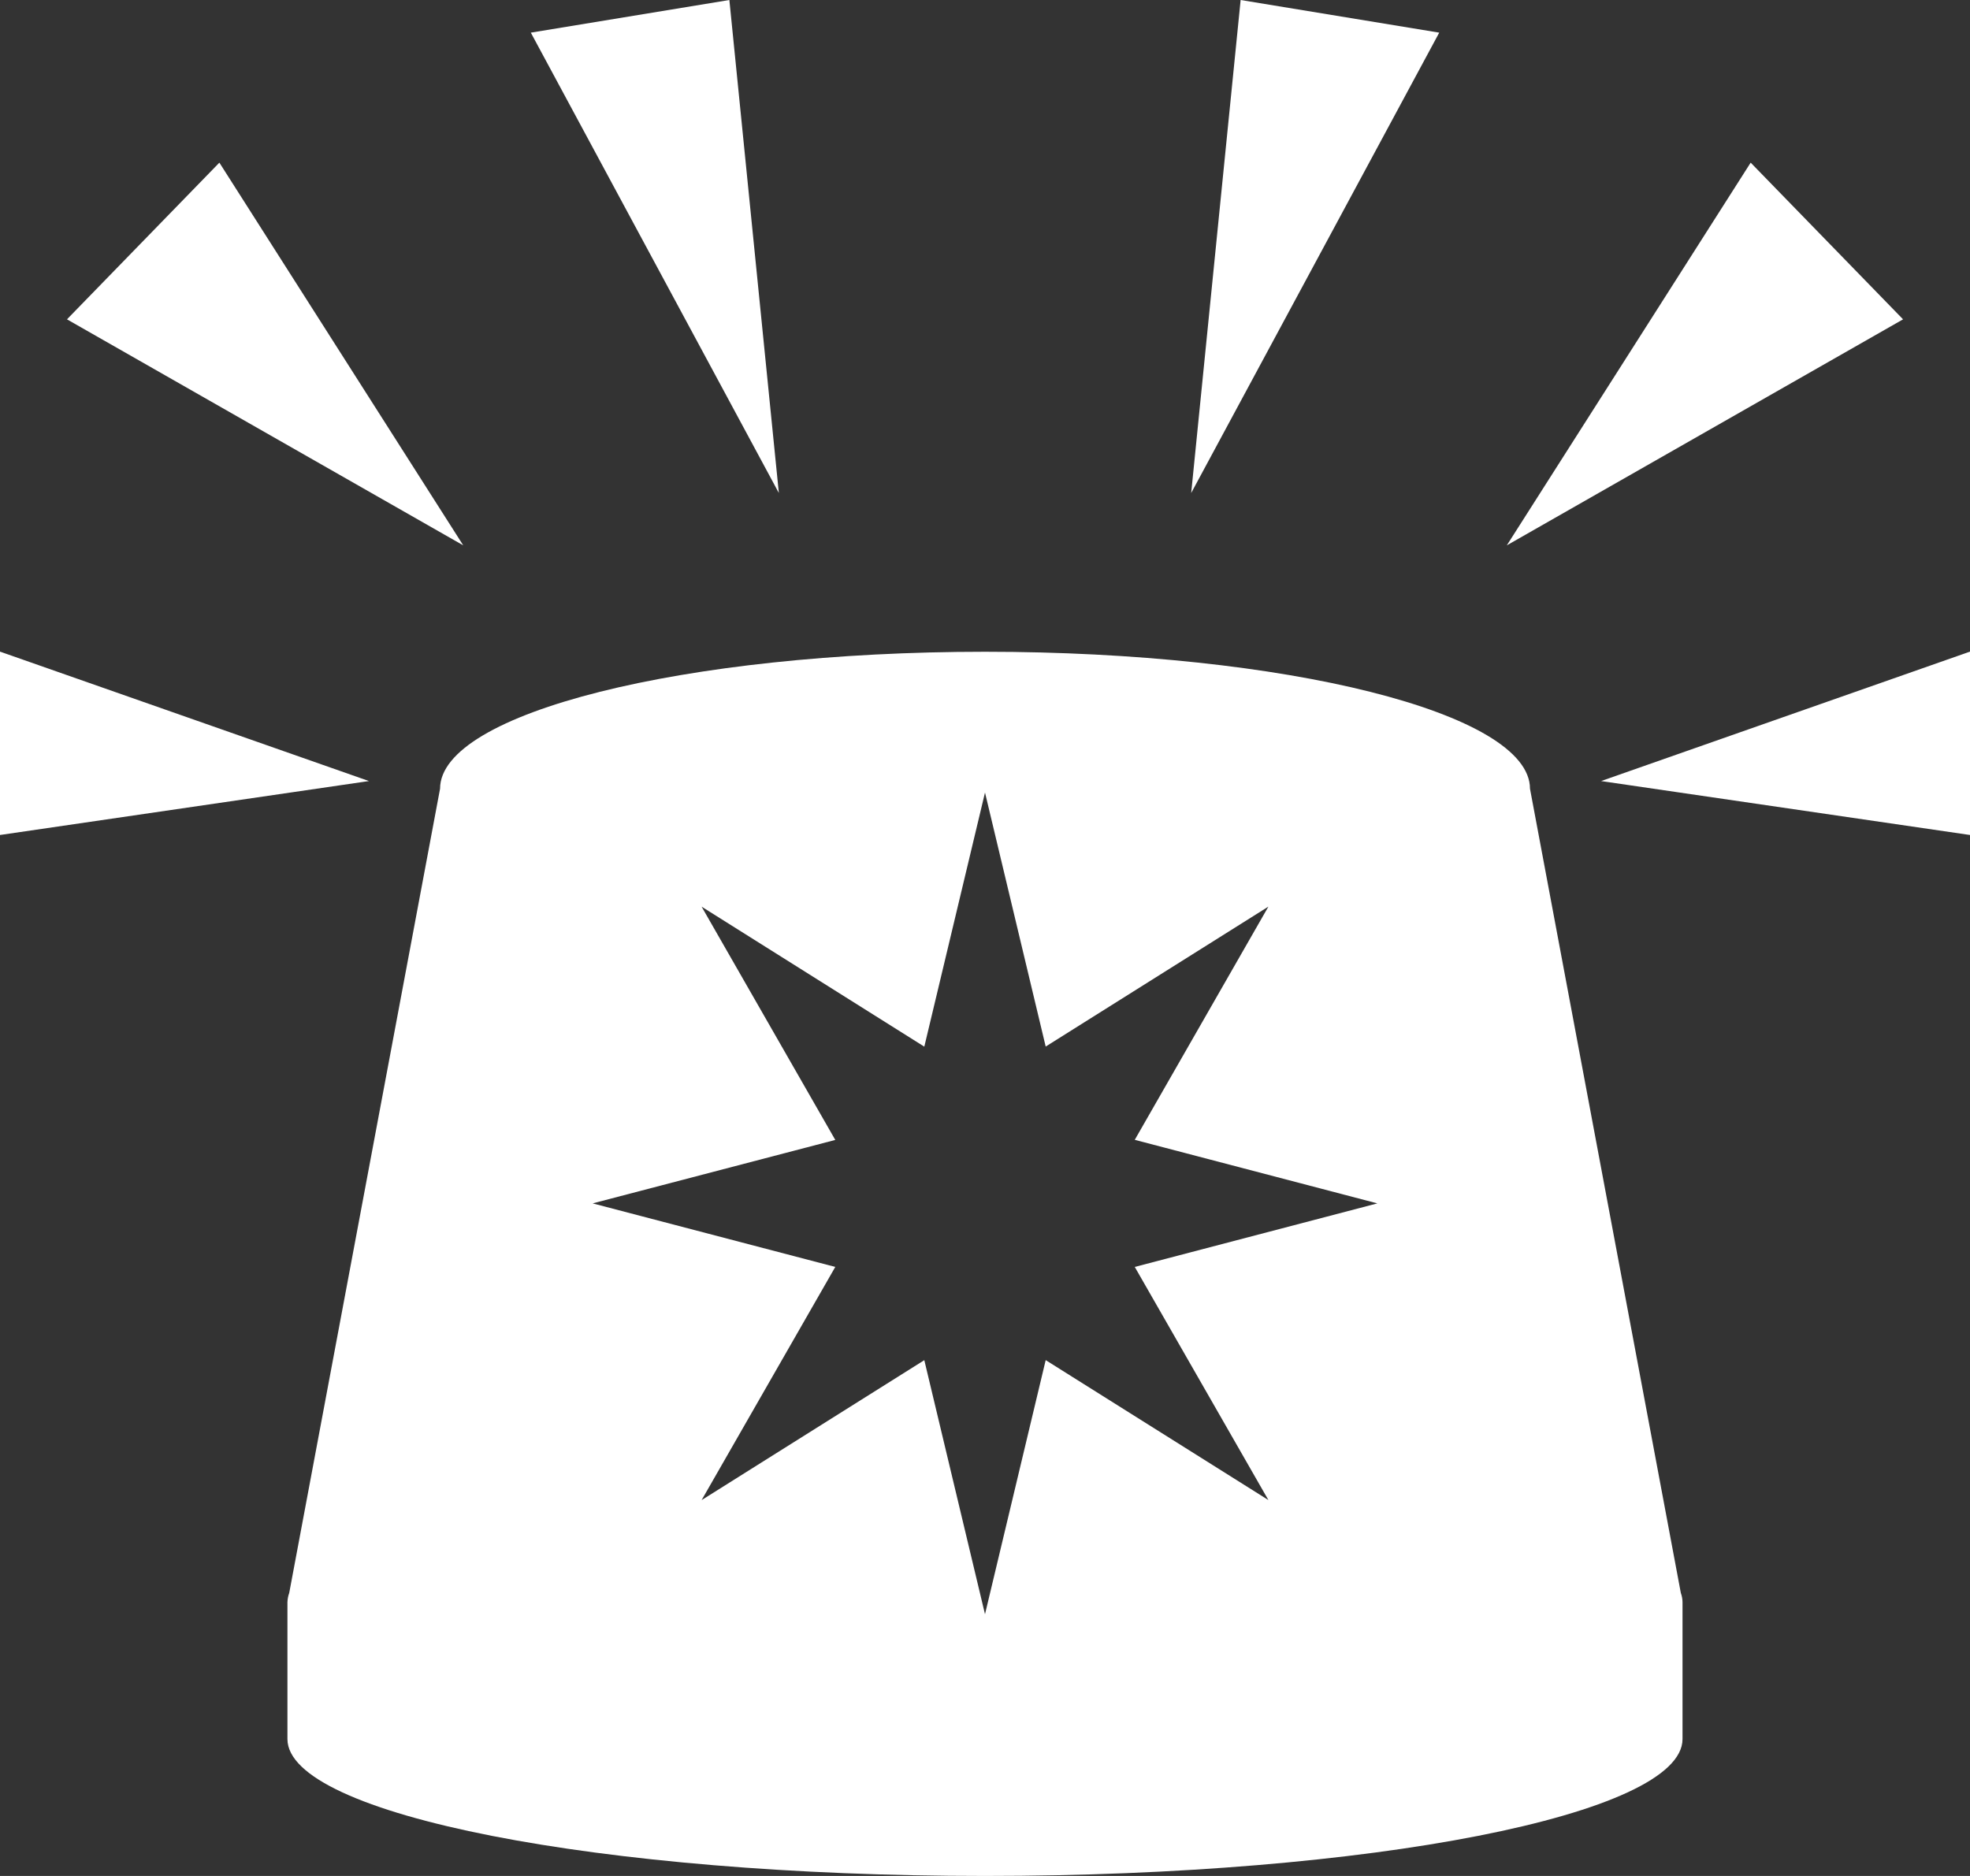 <svg width="42" height="40" viewBox="0 0 42 40" fill="none" xmlns="http://www.w3.org/2000/svg">
<rect x="0" y="0" width="42" height="40" fill="#333333" stroke="none"/>
<path d="M32.619 16.817C32.619 15.204 27.416 13.897 21 13.897C14.584 13.897 9.382 15.204 9.382 16.817L6.166 33.966C6.143 34.029 6.131 34.094 6.128 34.161V37.081C6.129 38.692 12.788 40 21 40C29.214 40 35.871 38.692 35.871 37.081V34.161C35.87 34.094 35.858 34.029 35.835 33.966L32.619 16.817ZM27.042 31.985L22.294 29.001L21 34.419L19.706 29.002L14.958 31.986L17.808 27.014L12.635 25.659L17.808 24.306L14.958 19.332L19.706 22.317L21 16.899L22.294 22.315L27.042 19.331L24.193 24.304L29.365 25.659L24.193 27.014L27.042 31.985ZM37.324 3.468L32.125 11.628L40.573 6.809L37.324 3.468ZM4.677 3.468L1.428 6.809L9.876 11.628L4.677 3.468ZM0 13.894V17.804L7.866 16.654L0 13.894ZM34.135 16.654L42 17.804V13.894L34.135 16.654ZM15.55 0L11.317 0.696L16.605 10.512L15.55 0ZM26.45 0L25.396 10.512L30.684 0.696L26.45 0Z" fill="white"/>
</svg>
